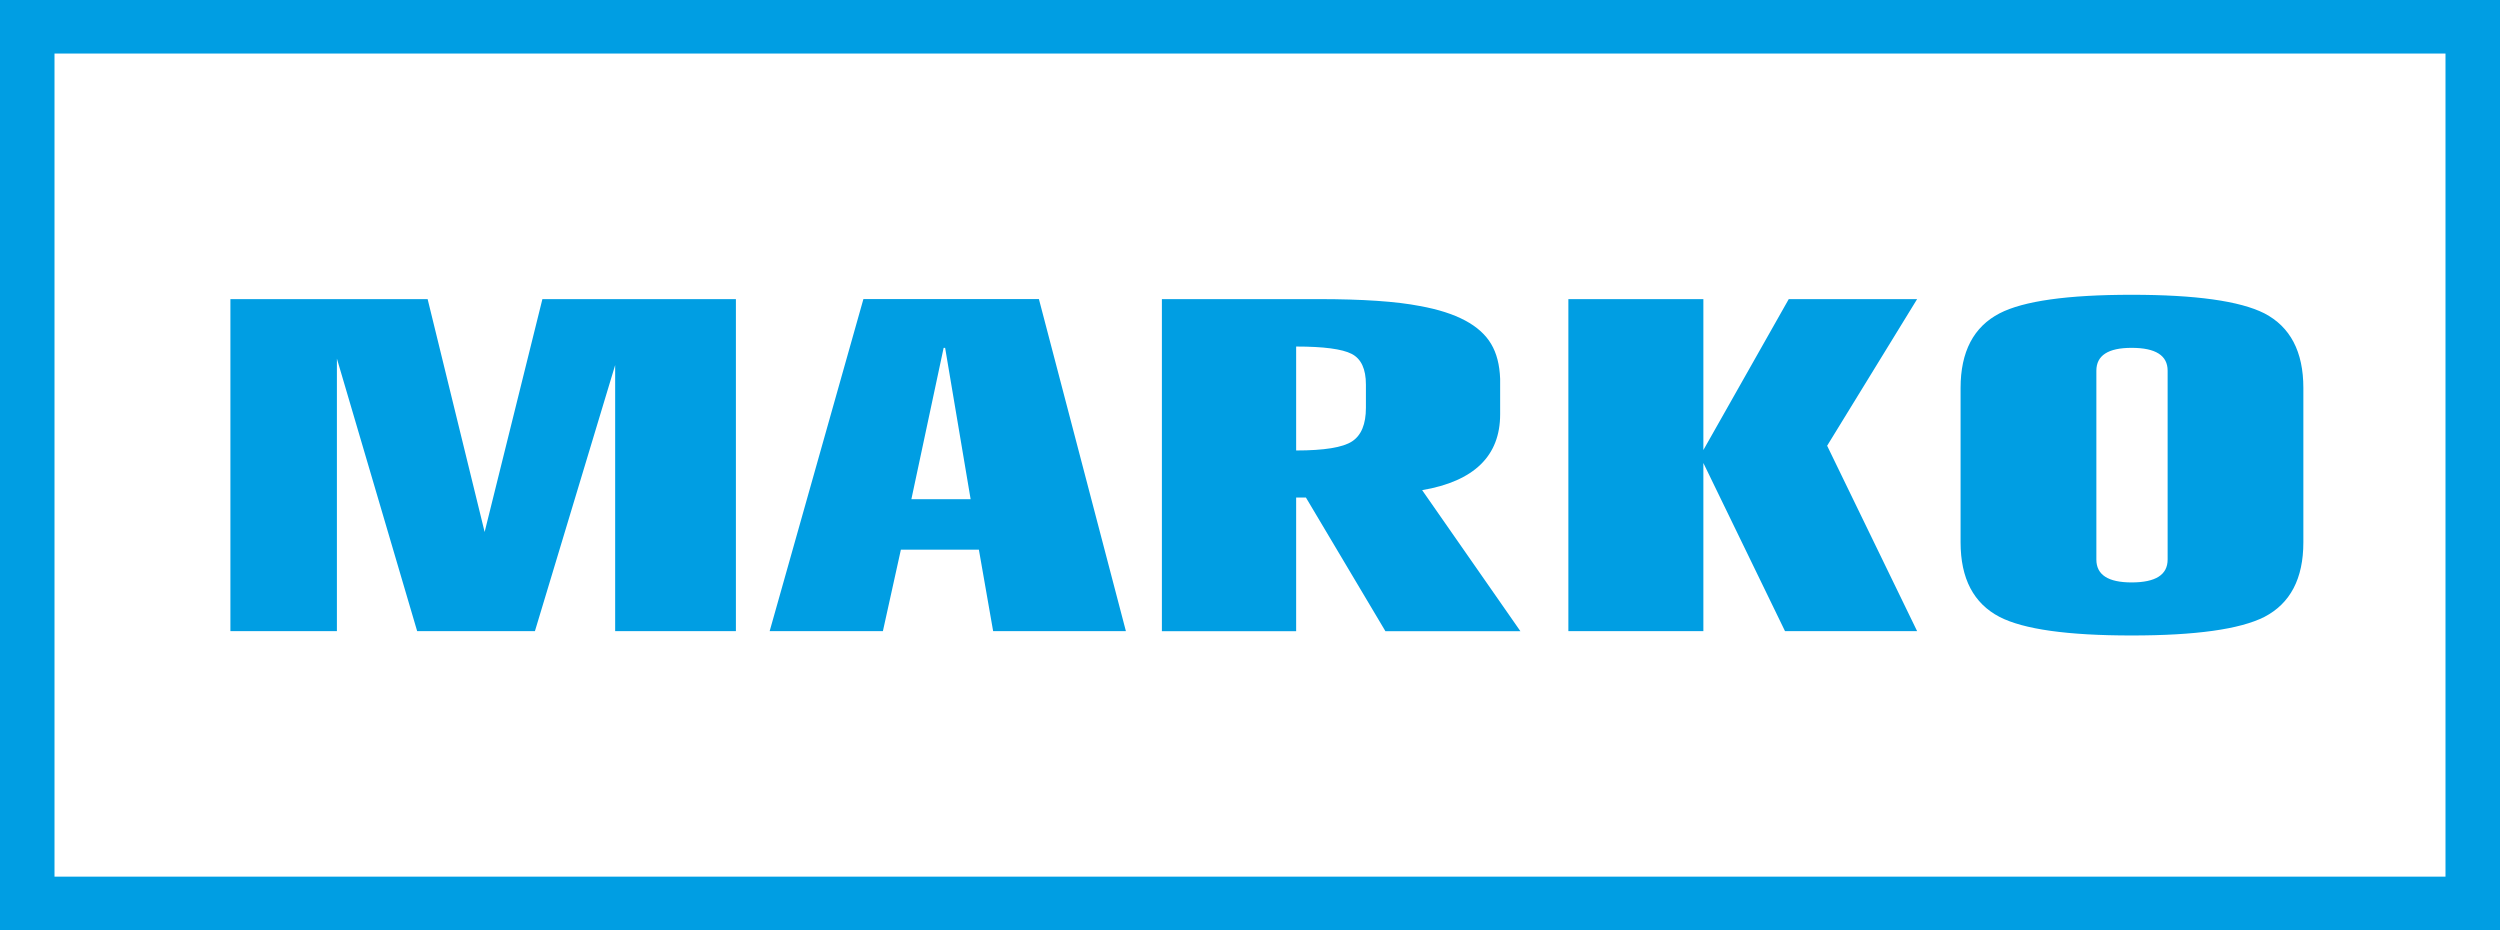 <svg width="172" height="64" viewBox="0 0 172 64" fill="none" xmlns="http://www.w3.org/2000/svg">
<rect x="0" y="0" width="172" height="64" fill="#333333" stroke="none"/>
<g clip-path="url(#clip0_1874_61710)">
<path d="M172 0H0V64H172V0Z" fill="#009EE3"/>
<path d="M168.25 3.684H3.75V60.313H168.25V3.684Z" fill="white"/>
<path d="M158.471 26.69V37.312C158.471 39.804 157.577 41.515 155.787 42.445C154.102 43.296 151.056 43.721 146.653 43.721C142.25 43.721 139.222 43.296 137.572 42.445C135.784 41.515 134.888 39.804 134.888 37.312V26.69C134.888 24.198 135.782 22.487 137.572 21.557C139.222 20.706 142.25 20.281 146.653 20.281C151.056 20.281 154.1 20.706 155.787 21.557C157.577 22.487 158.471 24.198 158.471 26.69ZM149.133 25.504C149.133 24.456 148.308 23.932 146.655 23.932C145.039 23.932 144.23 24.456 144.23 25.504V38.498C144.23 39.546 145.039 40.071 146.655 40.071C148.306 40.071 149.133 39.546 149.133 38.498V25.504ZM131.898 43.423H122.809L117.192 31.853V43.423H107.904V20.579H117.192V30.963L123.066 20.579H131.898L125.707 30.667L131.898 43.423ZM89.175 30.993C91.1 30.993 92.383 30.786 93.02 30.369C93.657 29.953 93.975 29.182 93.975 28.055V26.454C93.975 25.387 93.649 24.683 92.994 24.347C92.34 24.011 91.068 23.842 89.175 23.842V30.993ZM79.938 43.423V20.579H90.722C93.75 20.579 96.072 20.738 97.688 21.054C100.2 21.509 101.832 22.38 102.591 23.666C102.969 24.297 103.175 25.1 103.21 26.068C103.21 25.832 103.21 26.642 103.21 28.501C103.21 31.368 101.422 33.109 97.844 33.723L104.603 43.425H95.316L89.846 34.228H89.175V43.425H79.938V43.423ZM68.328 43.423L67.347 37.815H61.981L60.743 43.423H52.952L59.402 20.577H71.477L77.462 43.423H68.328ZM64.922 23.932L62.703 34.345H66.779L65.025 23.932H64.922ZM37.317 20.579H50.63V43.423H42.323V25.118L36.802 43.423H28.701L23.179 24.673V43.423H15.852V20.579H29.421L33.343 36.601L37.317 20.579Z" fill="#009EE3"/>
</g>
<defs>
<clipPath id="clip0_1874_61710">
<rect width="172" height="64" fill="white"/>
</clipPath>
</defs>
</svg>

